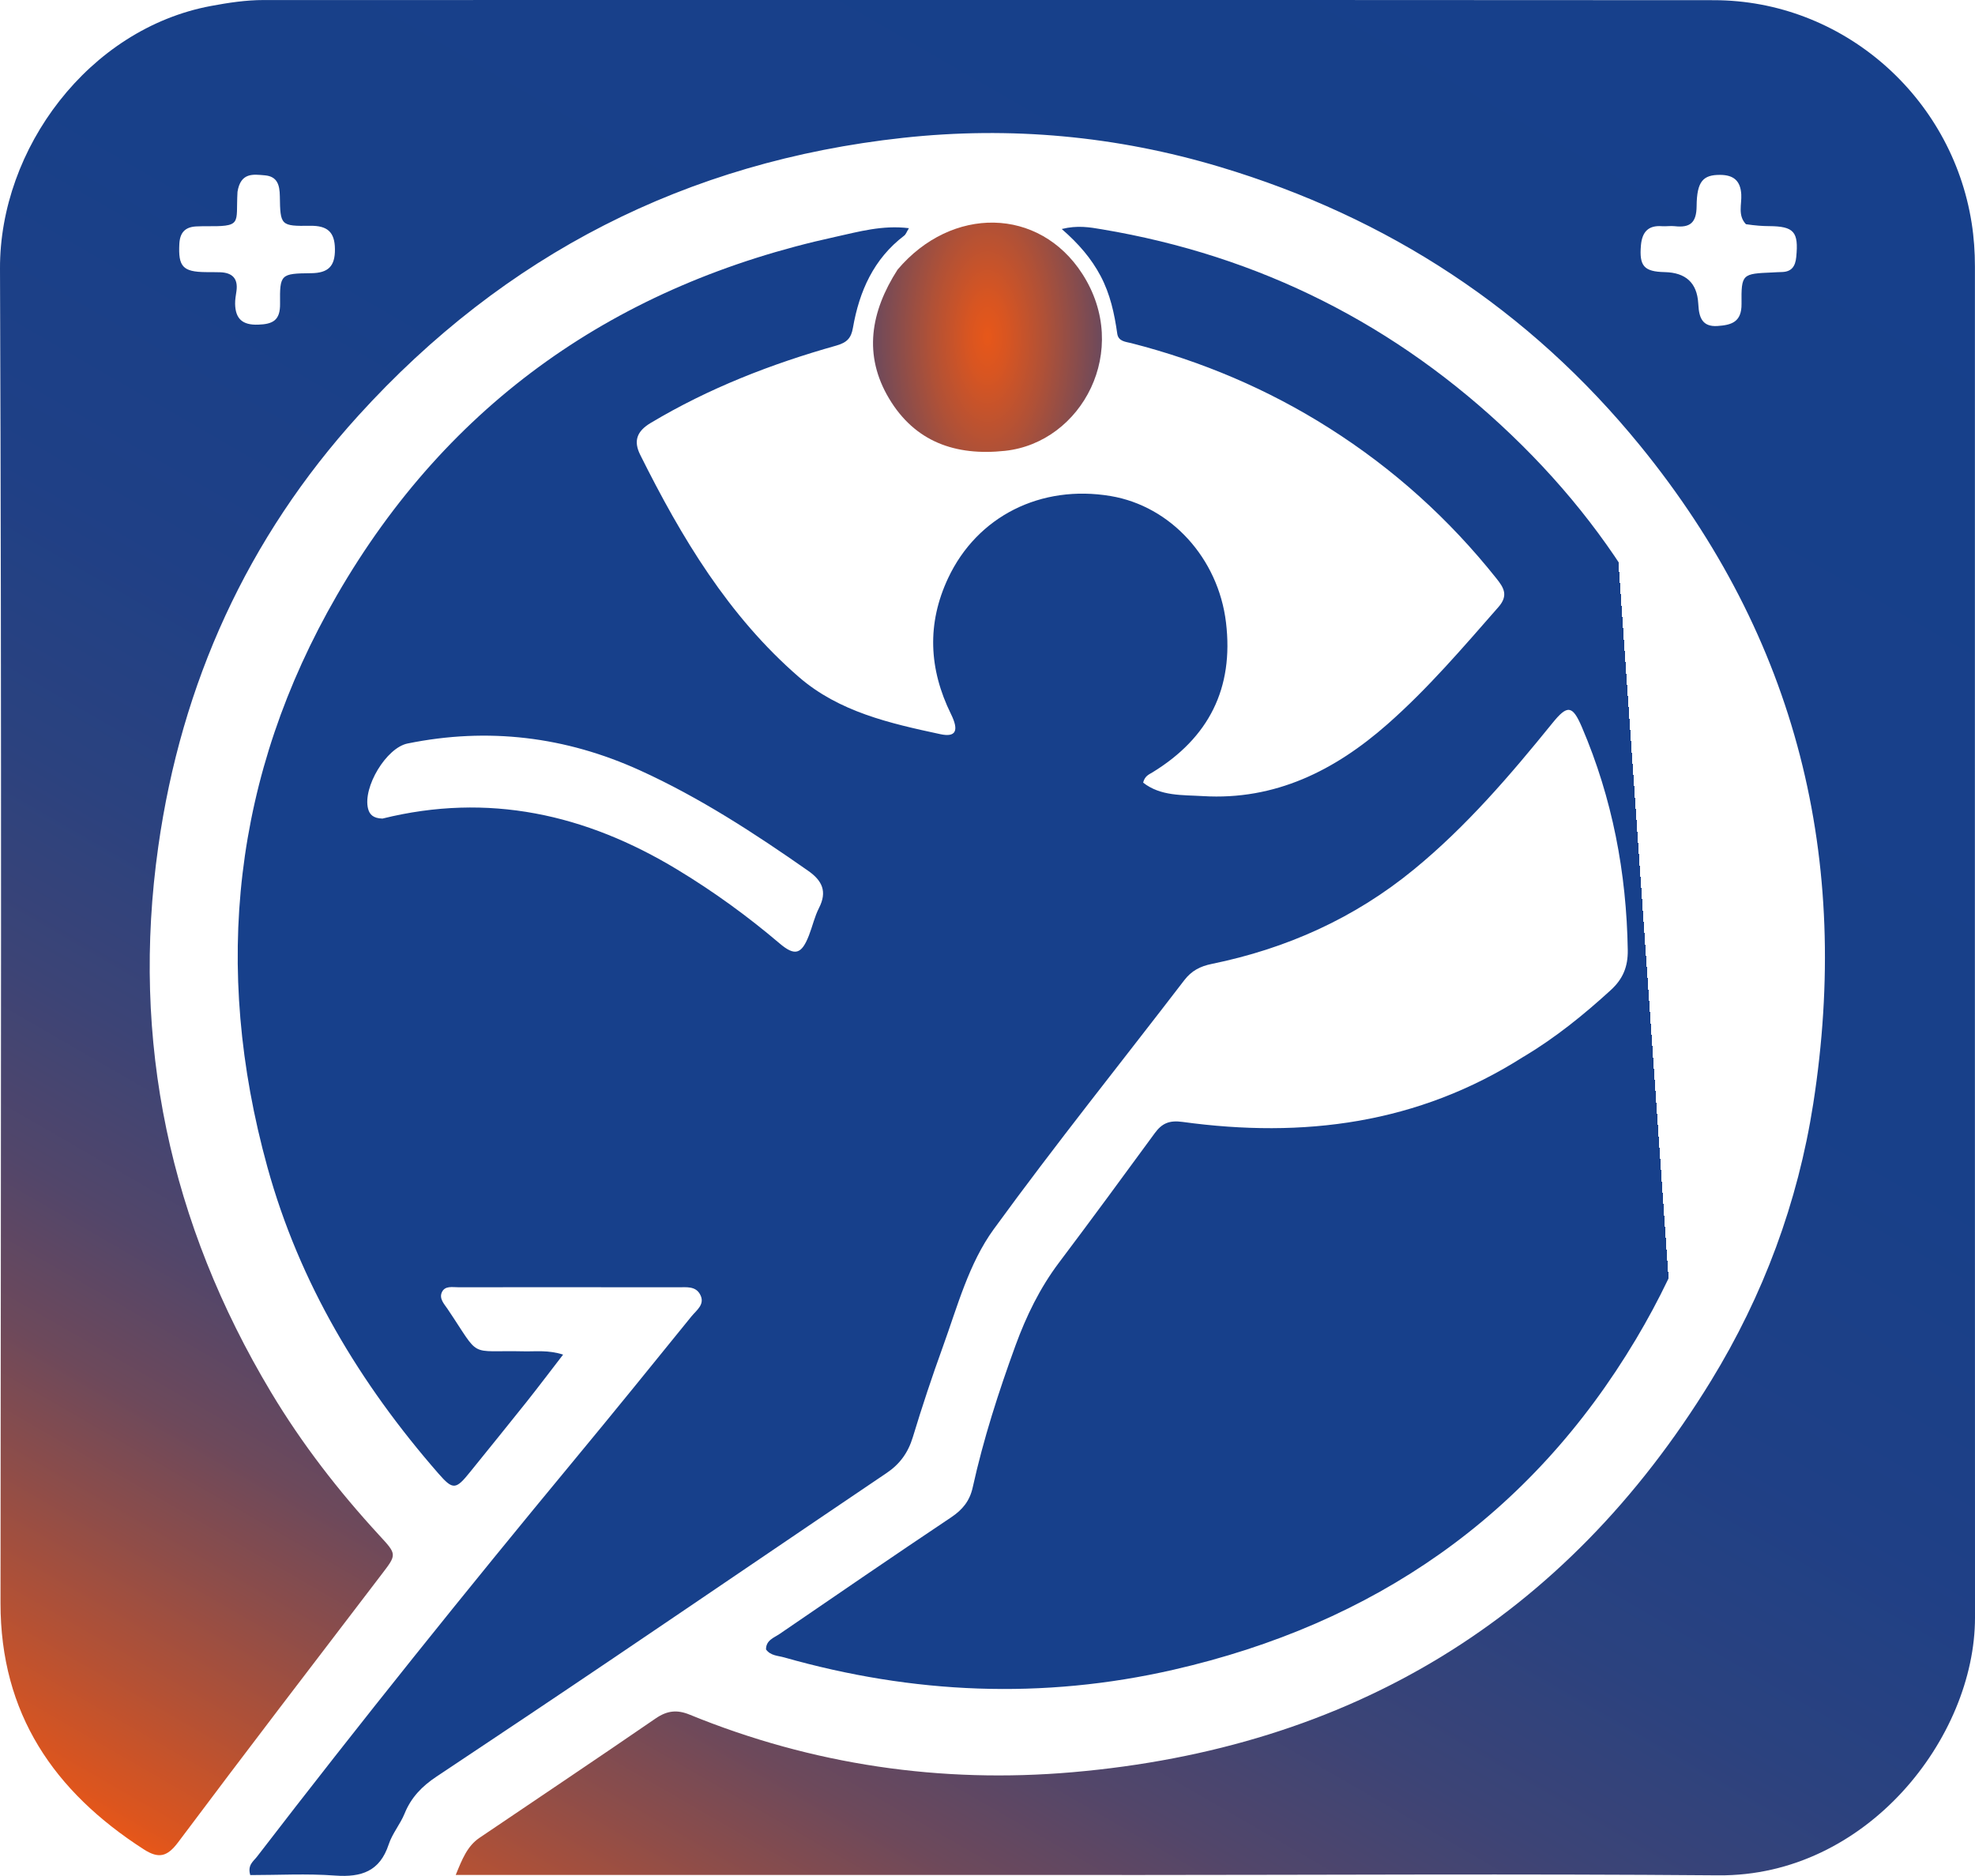 <?xml version="1.0" encoding="UTF-8"?>
<svg id="Layer_1" xmlns="http://www.w3.org/2000/svg" xmlns:xlink="http://www.w3.org/1999/xlink" viewBox="0 0 529.47 502.96">
  <defs>
    <style>
      .cls-1 {
        fill: url(#radial-gradient-2);
      }

      .cls-2 {
        fill: url(#radial-gradient);
      }

      .cls-3 {
        fill: url(#linear-gradient);
      }
    </style>
    <linearGradient id="linear-gradient" x1="102.48" y1="532.8" x2="427.01" y2="-29.3" gradientUnits="userSpaceOnUse">
      <stop offset="0" stop-color="#e75719"/>
      <stop offset=".01" stop-color="#dc551e"/>
      <stop offset=".06" stop-color="#b35135"/>
      <stop offset=".11" stop-color="#8e4d49"/>
      <stop offset=".16" stop-color="#6d495b"/>
      <stop offset=".22" stop-color="#52466a"/>
      <stop offset=".29" stop-color="#3c4476"/>
      <stop offset=".37" stop-color="#2b427f"/>
      <stop offset=".47" stop-color="#1f4086"/>
      <stop offset=".61" stop-color="#184089"/>
      <stop offset="1" stop-color="#17408b"/>
    </linearGradient>
    <radialGradient id="radial-gradient" cx="199.03" cy="58.44" fx="426.19" fy="40.76" r="227.84" gradientUnits="userSpaceOnUse">
      <stop offset="0" stop-color="#e75719"/>
      <stop offset=".11" stop-color="#d85521"/>
      <stop offset=".32" stop-color="#b15136"/>
      <stop offset=".62" stop-color="#734a58"/>
      <stop offset=".97" stop-color="#1d4087"/>
      <stop offset="1" stop-color="#17408b"/>
    </radialGradient>
    <radialGradient id="radial-gradient-2" cx="264.73" cy="90.42" fx="264.73" fy="90.42" r="47.06" gradientTransform="translate(0 -91.48) scale(1 2.01)" gradientUnits="userSpaceOnUse">
      <stop offset="0" stop-color="#e75719"/>
      <stop offset=".11" stop-color="#d85521"/>
      <stop offset=".32" stop-color="#b15136"/>
      <stop offset=".62" stop-color="#734a58"/>
      <stop offset=".97" stop-color="#1d4087"/>
      <stop offset="1" stop-color="#17408b"/>
    </radialGradient>
  </defs>
  <path class="cls-3" d="M300.75,502.72c-59.63,0-118.78,0-178.58,0,1.75-4.28,3.11-7.74,6.36-9.95,15.75-10.67,31.57-21.24,47.24-32.02,3.06-2.1,5.71-2.41,9.11-1.02,32.95,13.48,67.46,18.49,102.64,15.44,74.26-6.44,131.97-40.95,171.19-104.96,14.03-22.9,23.27-47.78,27.39-74.26,10.2-65.46-4.23-124.68-46.38-176.43-29.77-36.56-67.6-61.24-112.62-74.75-27.75-8.33-56.21-10.96-85.06-7.81-58.04,6.34-106.79,31.32-145.96,74.46-29.81,32.83-47.46,71.82-53.65,115.58-7.38,52.17,3.12,101.03,30.21,146.26,8.28,13.83,18.12,26.53,29.03,38.38,4.79,5.2,4.75,5.1.52,10.63-18.21,23.85-36.47,47.67-54.44,71.69-2.94,3.93-5.25,4.44-9.22,1.88C14.47,480.36.11,459.43.14,429.82.24,310.56.46,191.31,0,72.05-.12,39.81,23.83,7.7,56.56,1.6,61.22.73,65.91.01,70.69.01c129.59.01,259.18-.05,388.77.04,34.39.02,63.75,25.68,69.11,59.72.62,3.91.88,7.79.88,11.73,0,120.73-.03,241.47.02,362.2.01,32.12-29.01,69.45-68.79,69.12-53.14-.44-106.29-.1-159.93-.09M468.04,60.09c-2.22-2.36-1.08-5.3-1.23-7.96-.21-3.75-2.15-5.22-5.66-5.24-4.55-.03-6.26,1.69-6.31,8.39-.04,4.48-1.79,5.83-5.85,5.37-1.13-.13-2.29.08-3.43,0-3.74-.29-5.34,1.61-5.65,5.14-.48,5.53.82,7.05,6.37,7.17q8.5.18,8.99,8.34c0,.16.03.33.04.49.18,3.25,1.01,5.89,5.1,5.62,3.76-.25,6.52-1.04,6.47-5.93-.09-8.08.17-8.08,8.33-8.43.82-.04,1.63-.1,2.45-.11,2.65-.05,3.65-1.53,3.89-4.04.66-6.74-.59-8.22-7.27-8.27-1.8-.01-3.59-.13-6.24-.52M63.67,51.48c-.51,8.69,1.56,9.3-9.14,9.17-.65,0-1.31.02-1.96.06-2.93.17-4.33,1.63-4.49,4.67-.32,6.08.91,7.51,7.05,7.58,1.31.01,2.62,0,3.92.04,3.24.12,4.81,1.69,4.34,5.04-.16,1.13-.38,2.27-.36,3.4.07,4.01,1.93,5.75,6.16,5.61,4-.13,5.95-1.18,5.89-5.64-.09-7.86.14-8.08,8.29-8.16,4.66-.04,6.47-1.89,6.42-6.45-.04-4.62-2.04-6.32-6.62-6.26-7.93.11-8.03-.08-8.15-7.94-.05-2.97-.65-5.3-4.02-5.59-3.07-.26-6.49-.87-7.34,4.47Z"/>
  <path class="cls-2" d="M408.52,283.3c8.64-5.19,16.13-11.28,23.29-17.82,3.25-2.96,4.64-6.24,4.57-10.75-.33-20.73-4.13-40.7-12.3-59.78-2.53-5.91-3.9-6.02-7.9-1.07-11.36,14.03-23.08,27.71-37.11,39.22-15.93,13.08-34.15,21.24-54.23,25.35-3.09.63-5.4,1.83-7.33,4.34-17.06,22.24-34.62,44.12-51.1,66.78-6.7,9.22-9.73,20.71-13.63,31.49-2.9,8.01-5.59,16.1-8.06,24.26-1.26,4.15-3.46,7.22-7.04,9.63-24.46,16.51-48.85,33.15-73.3,49.67-15.76,10.65-31.57,21.22-47.41,31.76-3.78,2.51-6.75,5.54-8.49,9.84-1.16,2.87-3.31,5.37-4.27,8.29-2.37,7.23-7.31,8.88-14.35,8.37-7.61-.56-15.3-.13-22.77-.13-.79-2.7.84-3.68,1.78-4.9,27.69-36.01,56.12-71.42,85.09-106.41,10.56-12.75,20.99-25.62,31.41-38.49,1.35-1.67,3.78-3.25,2.29-5.93-1.23-2.23-3.65-1.87-5.76-1.87-19.68-.02-39.37-.03-59.05-.01-1.59,0-3.59-.46-4.4,1.36-.76,1.68.61,3.11,1.52,4.44,9.15,13.58,5.2,11.03,20.53,11.38,3.19.07,6.46-.4,10.46.88-3.5,4.53-6.59,8.64-9.79,12.67-5,6.29-10.08,12.51-15.12,18.77-3.85,4.79-4.6,4.93-8.5.46-21.08-24.16-37.29-51.1-45.87-82.19-14.79-53.61-9.17-105.17,18.64-153.31,29.92-51.8,75.28-83.34,133.65-96.1,6.24-1.37,12.58-3.2,19.7-2.32-.62,1-.82,1.65-1.26,1.99-8.2,6.24-12.04,14.91-13.75,24.72-.47,2.72-1.56,3.95-4.47,4.77-17.41,4.9-34.17,11.42-49.77,20.75-3.72,2.23-4.62,4.85-2.8,8.51,11.03,22.14,23.65,43.24,42.59,59.64,10.75,9.31,24.41,12.4,37.91,15.29,4.1.88,5.04-.9,2.83-5.38-5.95-12.09-6.51-24.26-.76-36.49,7.81-16.6,24.88-25.12,43.57-21.98,16.16,2.72,28.84,16.7,30.91,33.87,2.13,17.68-4.61,30.94-19.65,40.18-.97.6-2.11.96-2.56,2.79,4.68,3.68,10.59,3.28,16.02,3.61,19.36,1.17,35.38-6.86,49.49-19.29,10.86-9.56,20.23-20.55,29.75-31.41,2.75-3.14,1.38-5.23-.56-7.67-12.67-15.93-27.57-29.36-44.77-40.27-16.48-10.46-34.2-17.96-53.08-22.8-1.5-.38-3.49-.44-3.79-2.55-.76-5.38-1.89-10.61-4.47-15.48-2.47-4.66-5.84-8.6-10.41-12.58,4.22-1.05,7.51-.47,10.75.08,42.32,7.08,79.03,25.63,109.9,55.23,30.58,29.32,50.18,64.86,57.25,106.92,8.07,47.98,1.05,93.49-23.96,135.43-28.29,47.44-70.29,76.34-123.98,88.63-35.12,8.04-69.88,6.5-104.39-3.31-1.65-.47-3.63-.43-4.85-2.13-.02-2.49,2.14-3.13,3.66-4.17,15.29-10.47,30.57-20.95,45.97-31.25,3.06-2.05,4.98-4.4,5.78-8.02,2.87-12.98,6.93-25.61,11.48-38.08,2.88-7.87,6.52-15.37,11.61-22.14,8.68-11.52,17.22-23.16,25.74-34.8,1.93-2.63,3.9-3.47,7.44-2.98,32.27,4.42,63.08.6,91.45-17.52M102.53,219.48c28.35-7.03,54.45-1.22,79.04,13.67,9.7,5.87,18.81,12.47,27.44,19.81,4.11,3.49,5.89,2.89,7.86-2.17.95-2.44,1.52-5.05,2.7-7.36,2.23-4.38.88-7.3-2.93-9.96-14.38-10.07-29.06-19.63-45.08-26.92-19.97-9.08-40.76-11.59-62.31-7.2-5.69,1.16-12.02,11.7-10.58,17.46.39,1.55,1.36,2.6,3.86,2.67Z"/>
  <path class="cls-1" d="M240.62,72.3c14.51-17.15,37.97-16.85,49.55,1.15,13.14,20.43-.1,45.21-20.75,47.43-13.29,1.43-24.16-2.44-31.08-14.04-6.92-11.59-4.98-23.21,2.28-34.54Z"/>
</svg>